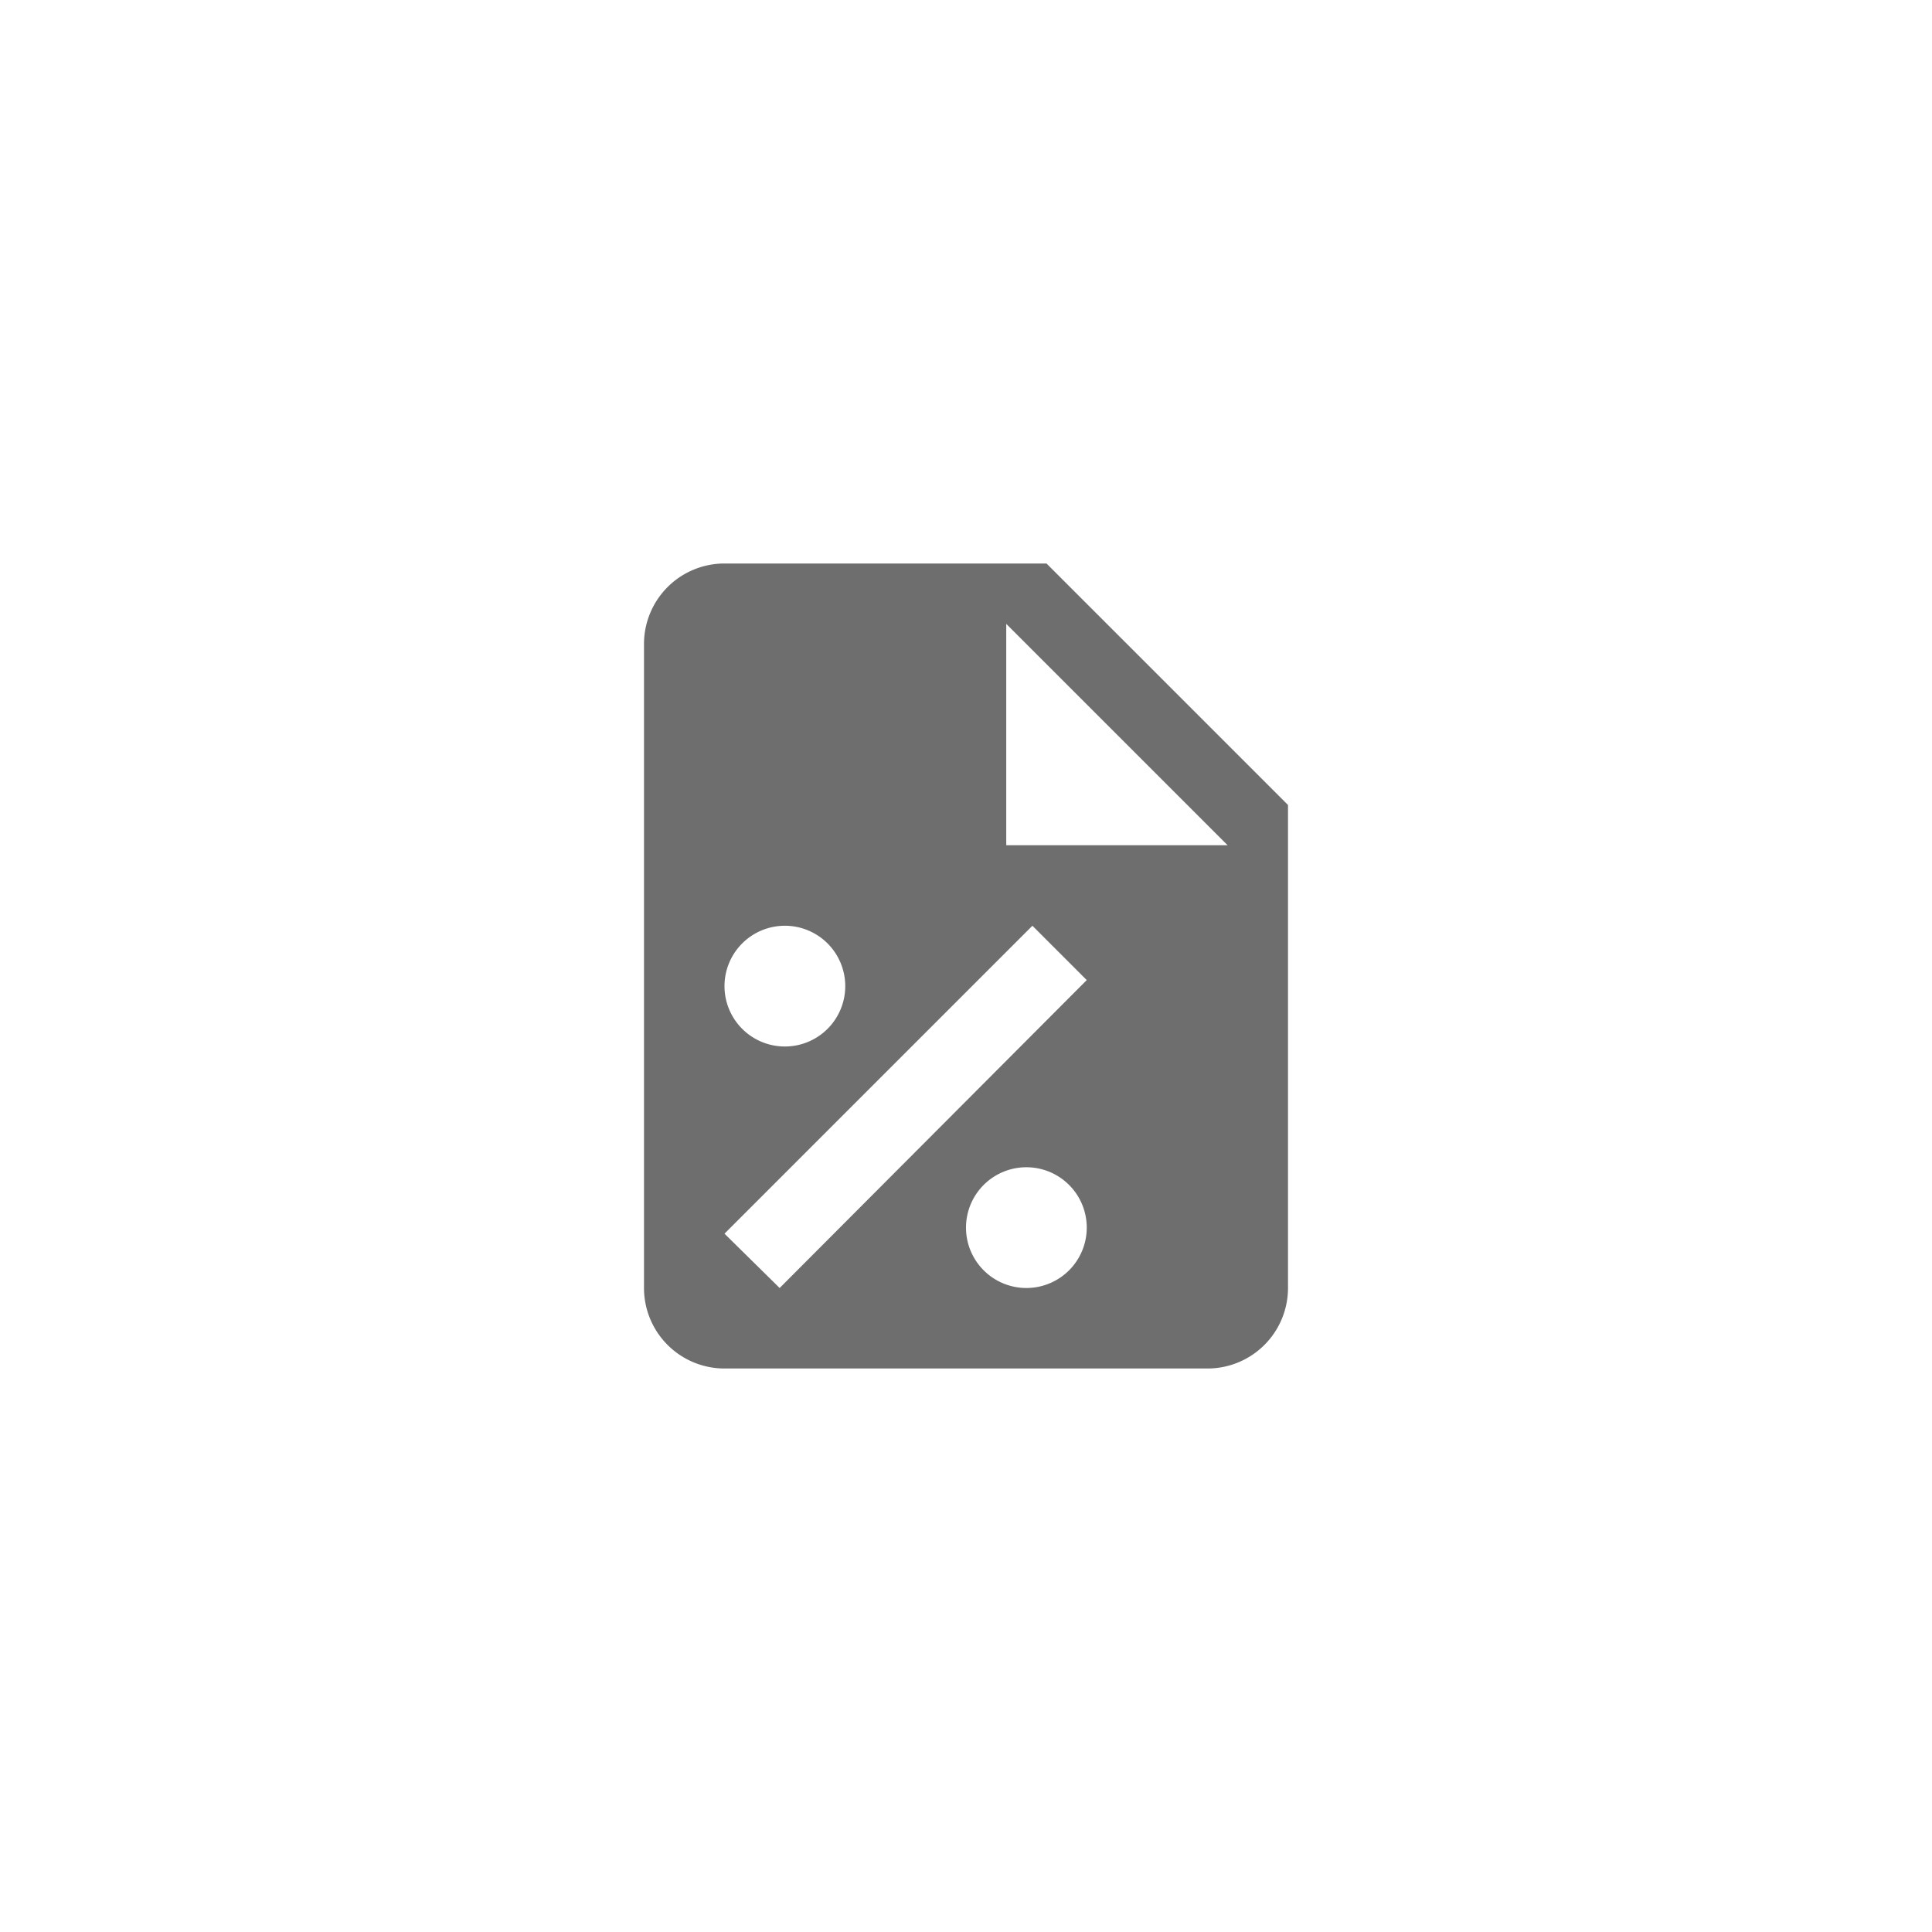 <svg xmlns="http://www.w3.org/2000/svg" viewBox="0 0 24 24" fill="#6e6e6e"><path transform="scale(0.5) translate(12 12)" d="M14,2L20,8V20A2,2 0 0,1 18,22H6A2,2 0 0,1 4,20V4A2,2 0 0,1 6,2H14M7.37,20L15,12.35L13.65,11L6,18.65L7.37,20M13,9H18.5L13,3.5V9M7.5,11A1.5,1.5 0 0,0 6,12.5A1.5,1.5 0 0,0 7.5,14A1.5,1.5 0 0,0 9,12.5A1.5,1.5 0 0,0 7.5,11M13.5,17A1.5,1.5 0 0,0 12,18.5A1.5,1.5 0 0,0 13.5,20A1.5,1.5 0 0,0 15,18.5A1.5,1.5 0 0,0 13.5,17Z"/></svg>